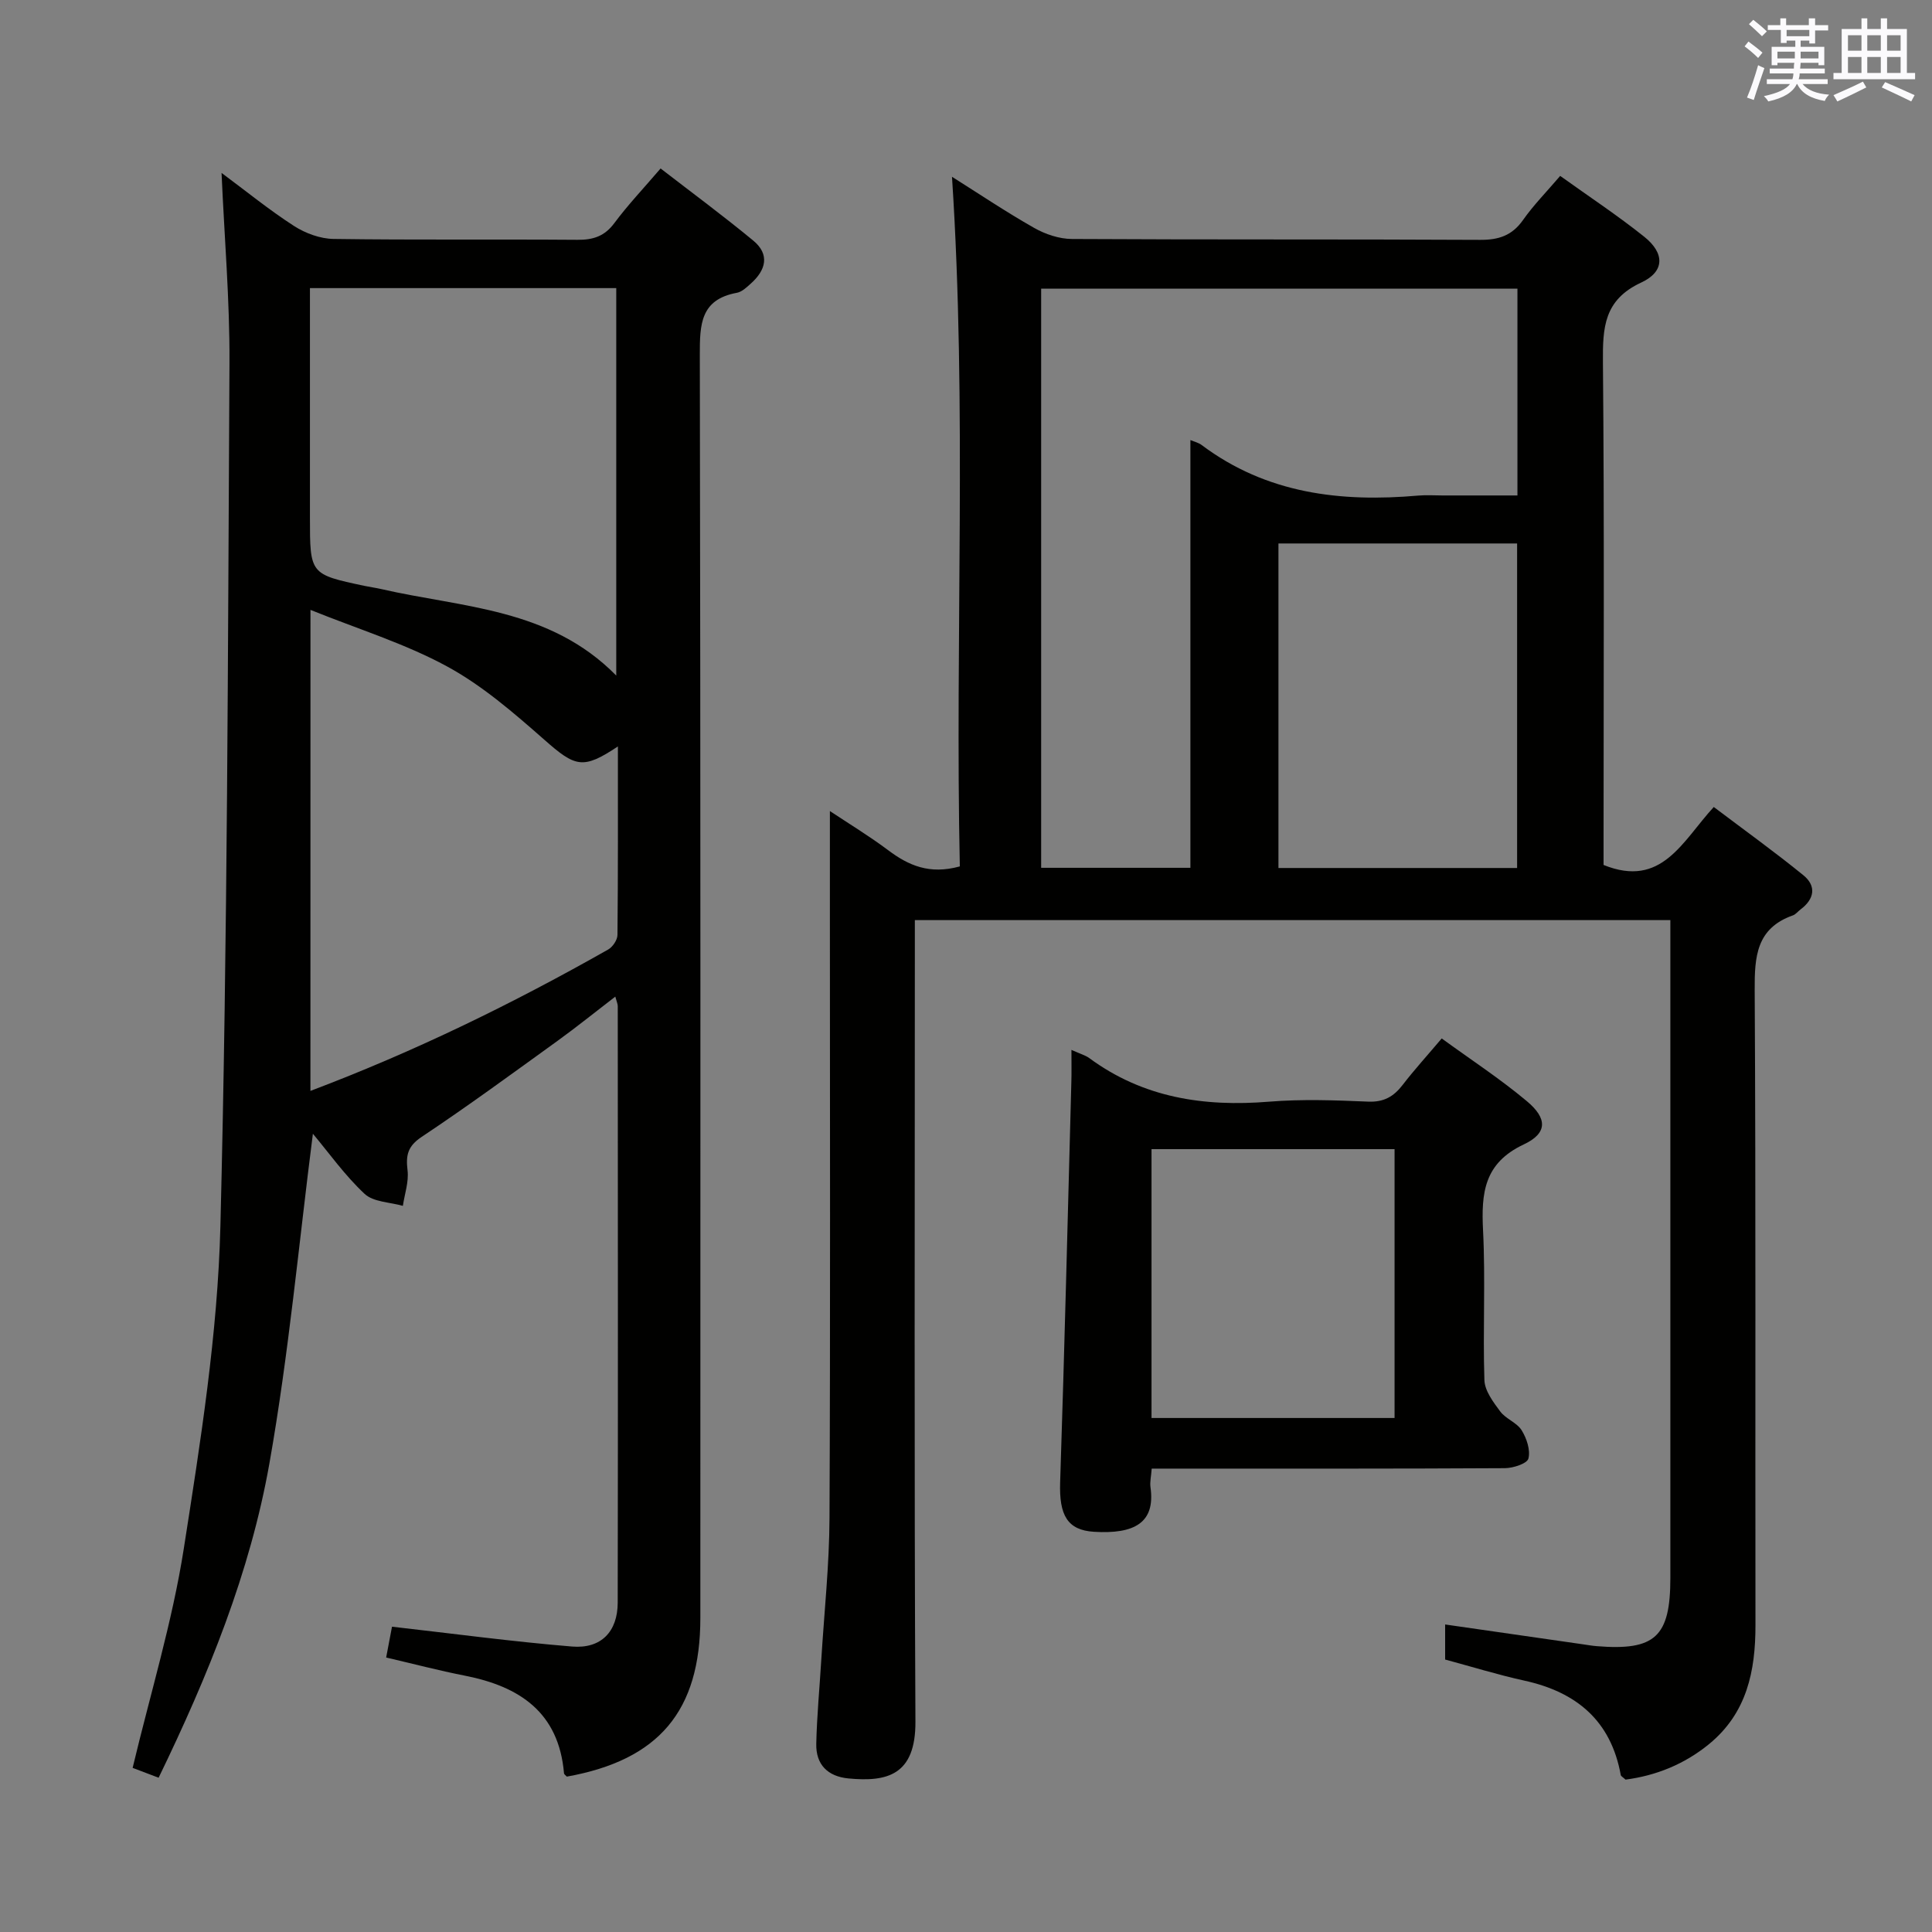 <svg enable-background="new 0 0 400 400" viewBox="0 0 400 400" xmlns="http://www.w3.org/2000/svg"><rect x="0" y="0" width="400" height="400" fill="#808080" stroke="none"/><g fill="#010100"><path d="m189.41 190.5v6.46c0 53.16-.15 106.32.12 159.48.06 11.14-5.92 12.52-13.85 11.77-4.32-.41-6.78-2.88-6.68-7.19.13-5.81.69-11.6 1.04-17.41.6-9.79 1.66-19.58 1.7-29.37.19-41.49.08-82.99.08-124.49 0-7.11 0-14.22 0-21.83 3.94 2.62 8.15 5.17 12.07 8.11 4.19 3.14 8.53 5.09 14.83 3.35-1.01-47.3 1.51-94.97-1.62-142.78 5.46 3.44 11.1 7.23 17 10.58 2.32 1.32 5.21 2.29 7.85 2.3 28.16.16 56.33.03 84.49.18 3.84.02 6.61-.88 8.88-4.1 2.18-3.1 4.87-5.83 7.7-9.14 5.92 4.25 11.87 8.17 17.42 12.61 4.23 3.39 4.27 7.19-.65 9.47-7.74 3.59-7.98 9.35-7.92 16.53.3 32.99.13 65.99.13 98.99v5.06c12.07 4.88 16.29-4.91 22.82-12 6.28 4.75 12.57 9.26 18.55 14.13 2.75 2.24 2.29 4.94-.6 7.09-.53.4-.98 1.01-1.57 1.22-7.57 2.67-7.95 8.53-7.91 15.47.25 43.83.09 87.66.16 131.48.01 9.52-1.78 18.2-9.59 24.61-5.14 4.21-11.03 6.55-17.31 7.37-.53-.5-.94-.69-.99-.95-2.03-11.23-9.14-17.17-19.94-19.54-5.47-1.2-10.84-2.87-16.42-4.37 0-2.33 0-4.62 0-7.26 9.55 1.37 18.98 2.73 28.42 4.09.99.14 1.97.32 2.97.4 12.1.98 15.24-1.94 15.24-14.13 0-43.33 0-86.66 0-129.99 0-1.96 0-3.92 0-6.2-52.25 0-103.98 0-156.42 0zm26.15-130.73v119.9h30.9c0-29.65 0-58.97 0-88.56.86.36 1.7.55 2.32 1.02 13.44 10.09 28.79 11.89 44.91 10.47 1.65-.14 3.33-.02 4.99-.02h15.49c0-14.69 0-28.72 0-42.82-33.12.01-65.85.01-98.61.01zm49.13 119.94h49.41c0-22.62 0-44.95 0-67.19-16.71 0-32.94 0-49.41 0z"/><path d="m45.87 35.8c5.08 3.77 9.86 7.67 15.01 10.99 2.35 1.51 5.41 2.64 8.17 2.68 16.83.24 33.67.05 50.5.18 3.27.03 5.63-.74 7.66-3.48 2.77-3.73 5.99-7.12 9.56-11.29 6.47 5 12.96 9.79 19.18 14.93 3.5 2.89 2.61 6.13-.5 8.9-.86.77-1.84 1.72-2.89 1.91-7.57 1.39-7.68 6.58-7.67 12.87.17 87.17.12 174.33.11 261.5 0 19.25-8.57 29.41-27.64 32.84-.2-.23-.57-.45-.59-.7-1.08-12.6-9.18-17.97-20.52-20.2-5.35-1.05-10.63-2.44-16.3-3.76.46-2.41.88-4.63 1.21-6.38 12.61 1.43 24.92 3.09 37.3 4.11 6 .49 9.42-3.09 9.43-9.09.07-41.17.03-82.33.01-123.5 0-.45-.22-.89-.51-1.97-4.17 3.2-7.99 6.29-11.96 9.16-9.31 6.72-18.58 13.52-28.13 19.88-2.94 1.96-3.29 3.84-2.92 6.95.28 2.37-.61 4.88-.97 7.33-2.69-.77-6.1-.78-7.92-2.48-4.08-3.81-7.38-8.47-10.71-12.45-2.91 22.71-5 45.62-8.99 68.19-4 22.65-12.69 43.98-22.95 65.14-2.01-.76-3.92-1.49-5.38-2.04 3.68-15.41 8.22-30.23 10.59-45.38 3.46-22.12 7.02-44.45 7.58-66.76 1.5-59.6 1.54-119.25 1.88-178.88.06-12.94-1.06-25.88-1.64-39.2zm18.4 190.06c21.81-8.24 42.01-18.15 61.64-29.27.94-.53 1.92-1.98 1.93-3.02.13-12.92.09-25.83.09-39.03-7.26 4.84-8.81 4.28-15.25-1.4-6.31-5.55-12.83-11.21-20.15-15.18-8.69-4.72-18.33-7.69-28.25-11.69-.01 34-.01 66.42-.01 99.59zm-.1-166.21v47.46c0 11.79 0 11.79 11.29 14.19 1.14.24 2.29.39 3.43.65 16.78 3.87 34.91 3.9 48.7 17.92 0-27.32 0-53.65 0-80.22-21.11 0-41.88 0-63.42 0z"/><path d="m221.83 217.37c1.92.86 2.9 1.12 3.67 1.68 11.17 8.24 23.76 10.14 37.26 9.04 6.79-.55 13.66-.3 20.48-.01 3.23.14 5.27-1.01 7.14-3.43 2.43-3.16 5.12-6.11 8.11-9.65 5.99 4.36 12.08 8.34 17.62 12.98 4.28 3.57 4.31 6.64-.63 8.96-8.24 3.87-8.82 10.07-8.43 17.81.52 10.3-.06 20.66.28 30.98.07 2.22 1.83 4.55 3.27 6.49 1.15 1.55 3.44 2.3 4.44 3.9 1.04 1.67 1.85 4.11 1.4 5.86-.27 1.04-3.16 1.98-4.87 1.99-22.49.13-44.99.09-67.49.09-1.79 0-3.57 0-5.63 0-.12 1.64-.41 2.8-.25 3.89 1.03 7.34-3.35 9.7-11.71 9.19-5.5-.34-7.22-3.44-7-10.21.91-27.6 1.58-55.22 2.32-82.83.06-1.96.02-3.92.02-6.73zm16.58 76.21h50.32c0-18.78 0-37.21 0-55.66-16.95 0-33.63 0-50.32 0z"/></g><path d="m361.2 9.6.8-1c.9.7 1.9 1.4 2.9 2.3l-.9 1.1c-1-1-2-1.8-2.8-2.4zm.5 10.6c.9-2.1 1.6-4.3 2.3-6.7.4.2.8.4 1.3.6-.7 2.1-1.5 4.3-2.2 6.6zm.4-15.2.9-.9c1 .8 2 1.6 2.8 2.4l-1 1c-.9-.9-1.8-1.7-2.7-2.5zm12.5-1.2h1.2v1.4h2.7v1.1h-2.7v2.7h-1.2v-.6h-1.8v1.3h4.9v3.8h-1.2v-.5h-3.7c0 .4-.1.9-.1 1.2h5.1v1h-5.2c0 .5-.1.9-.2 1.2h6v1h-5.2c1.1 1.3 2.9 2 5.5 2.2-.4.4-.7.8-.9 1.3-2.9-.5-4.8-1.6-5.7-3.5h-.1c-.8 1.7-2.7 2.9-5.9 3.6-.2-.4-.6-.8-.9-1.1 2.8-.6 4.6-1.4 5.4-2.5h-4.8v-1h5.3c.1-.3.2-.7.2-1.2h-4.9v-1h5c0-.4 0-.8.1-1.2h-3.5v.5h-1.2v-3.8h4.9v-1.3h-1.8v.5h-1.2v-2.7h-2.7v-1h2.6v-1.4h1.2v1.4h4.7v-1.4zm-6.6 8.3h3.6c0-.4 0-.9 0-1.4h-3.6zm1.9-4.6h4.7v-1.3h-4.7zm6.6 3.2h-3.7v1.4h3.7z" fill="#fbfafc"/><path d="m385.3 3.8h1.3v2.2h2.8v-2.2h1.3v2.2h4.1v9.1h1.7v1.3h-16.9v-1.3h1.7v-9.1h4.1v-2.2zm.4 13.1.7 1.2c-1.8.9-3.8 1.9-6 2.9-.2-.4-.5-.8-.8-1.3 2.3-1 4.3-1.9 6.1-2.8zm-3.1-6.4h2.8v-3.2h-2.8zm0 4.6h2.8v-3.3h-2.8zm4-4.6h2.8v-3.2h-2.8zm0 4.6h2.8v-3.3h-2.8zm3.7 1.9c2.1.9 4.1 1.8 6.1 2.7l-.7 1.3c-2.2-1.1-4.2-2-6.1-2.9zm3.2-9.7h-2.8v3.2h2.8zm-2.8 7.8h2.8v-3.3h-2.8z" fill="#fbfafc"/></svg>